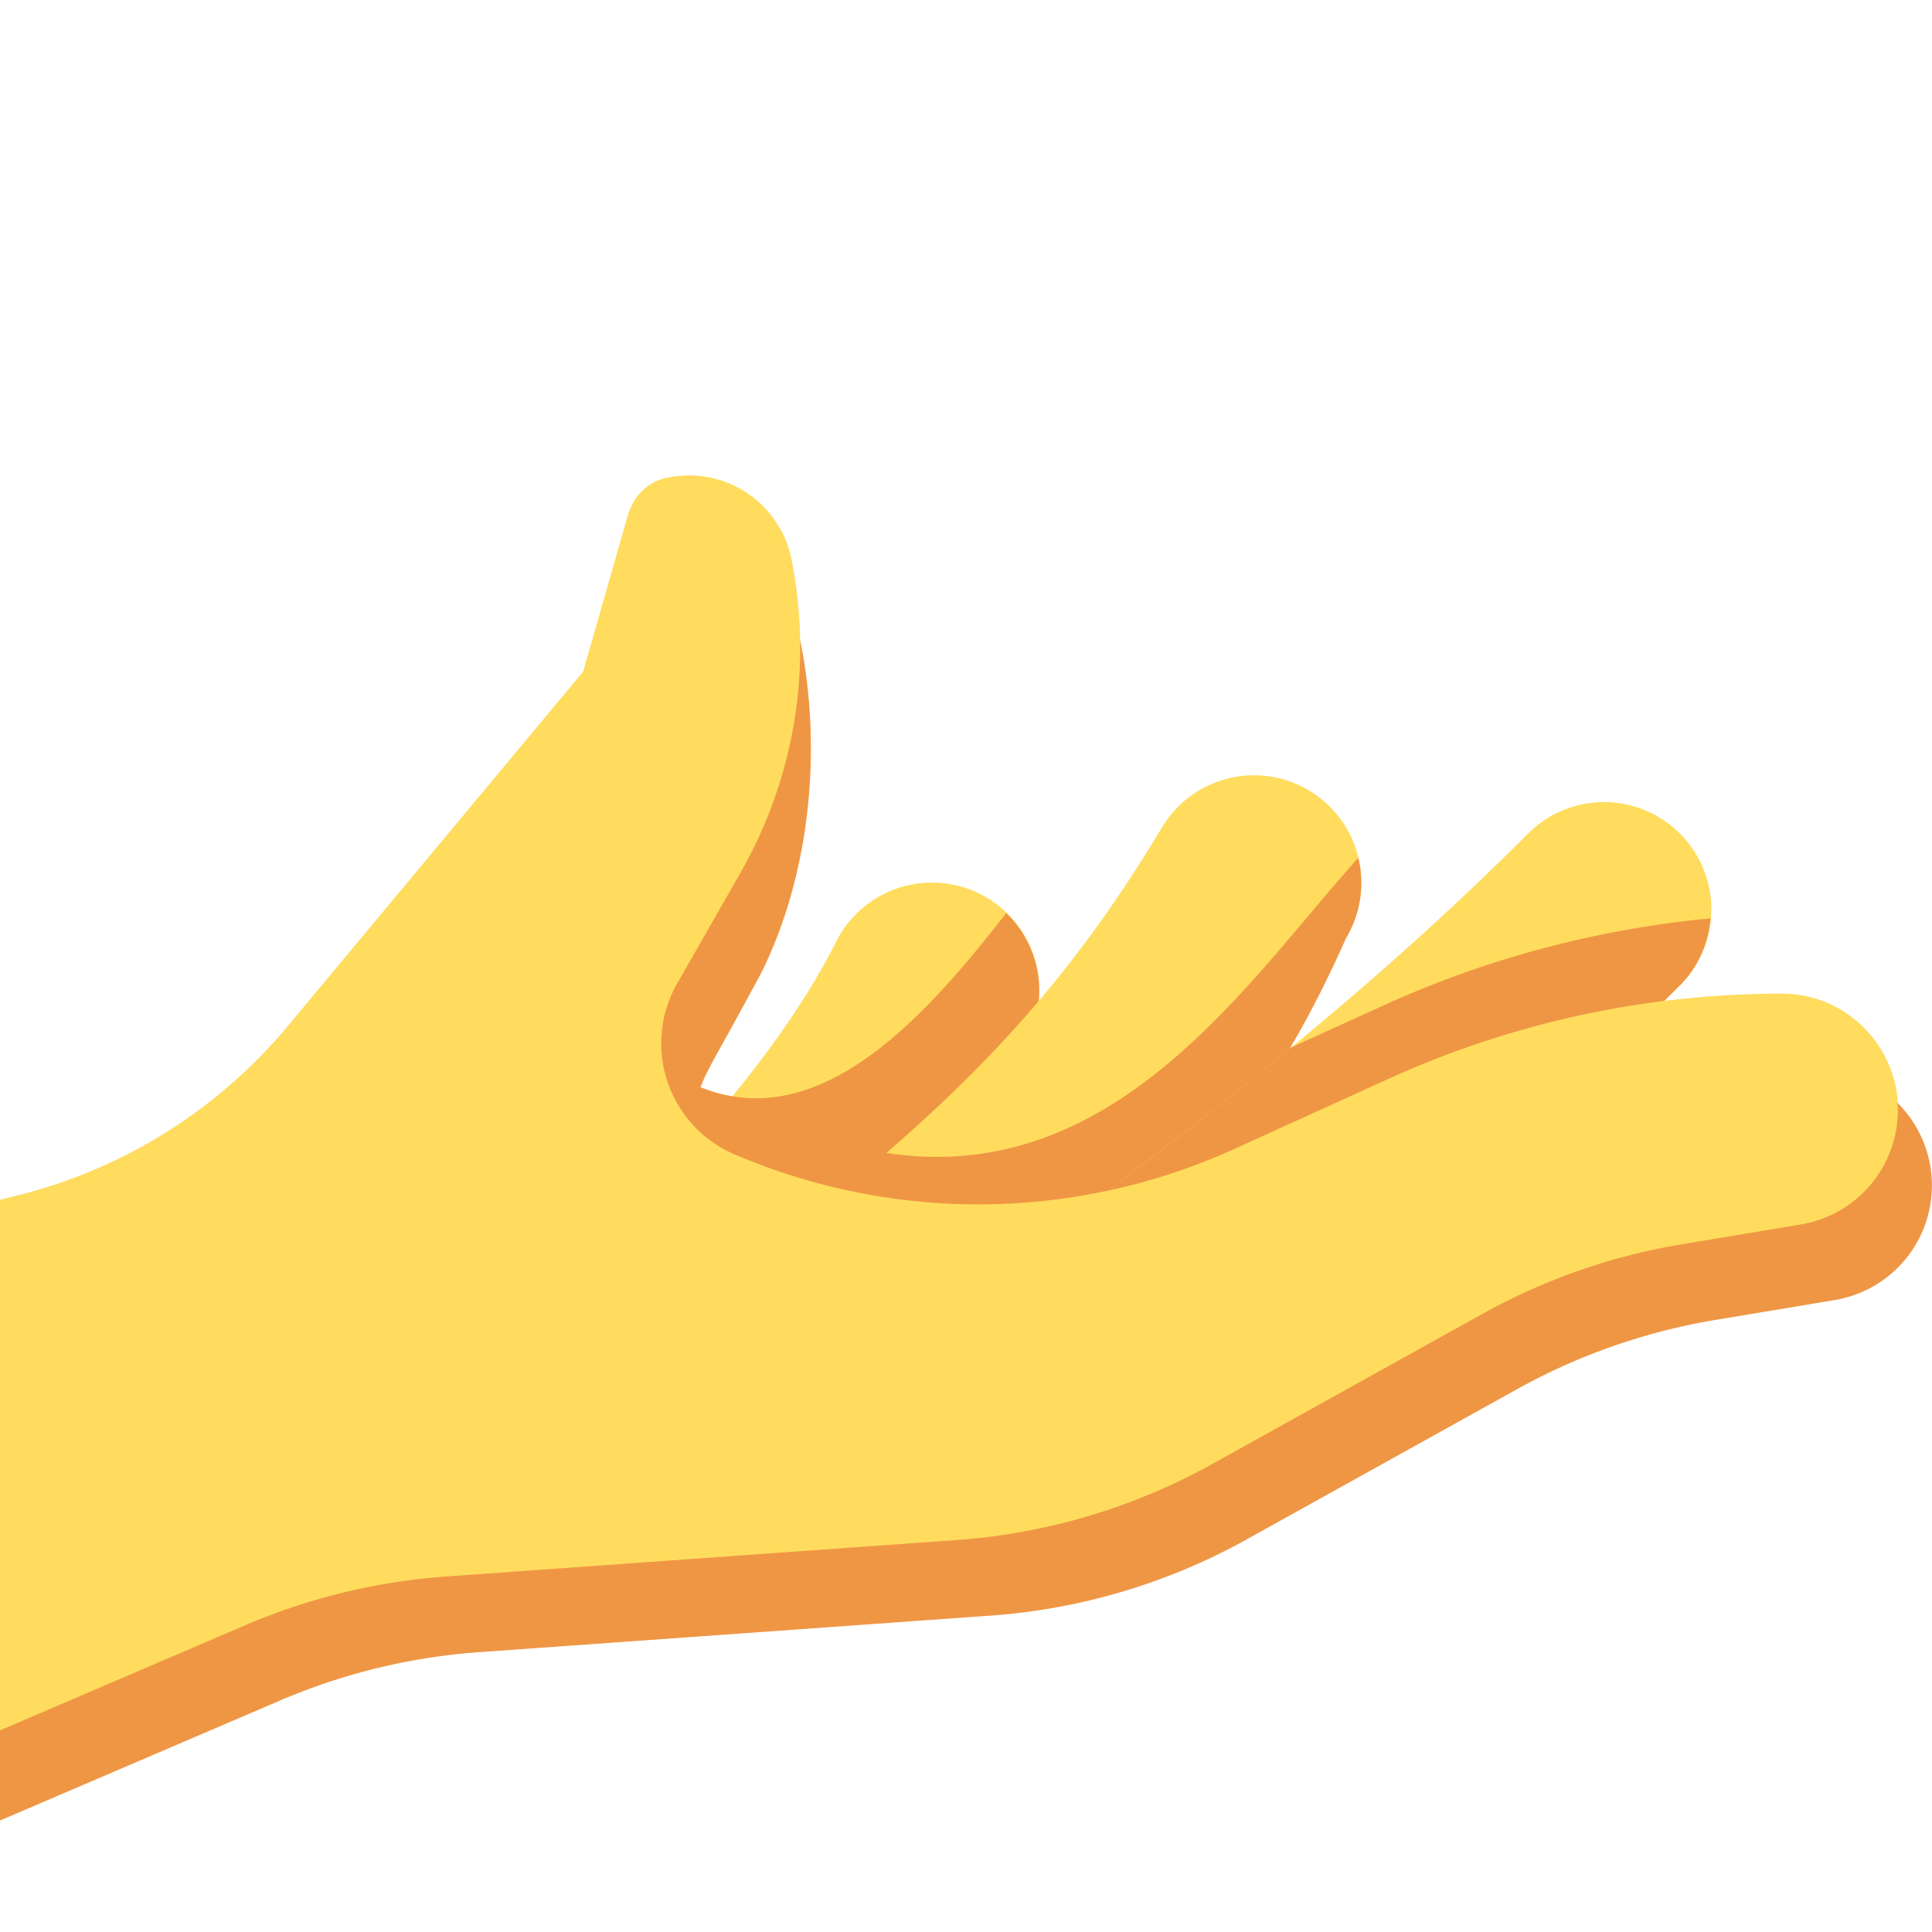 <svg xmlns="http://www.w3.org/2000/svg" xmlns:xlink="http://www.w3.org/1999/xlink" width="36" height="36" viewBox="0 0 36 36"><path fill="#FFDC5D" d="M17.368 16.446a2 2 0 0 0-1.791 1.106c-1.162 2.324-3.655 4.978-5.411 6.294a2 2 0 1 0 2.401 3.2c2.107-1.581 5.068-4.667 6.589-7.706a2 2 0 0 0-1.788-2.894"/><path fill="#EF9645" d="M12.457 26.852c1.987-1.2 4.73-3.868 6.695-7.499a2 2 0 0 0-.403-2.339c-1.498 1.925-3.465 4.143-5.695 3.245c.154-.401.258-.505 1.13-2.129c.923-1.858 1.138-4.198.725-6.204c-1.884 3.08-4.369 2.655-5.091 13.049c.658 2.227 1.819 2.554 2.639 1.877"/><path fill="#FFDC5D" d="M23.368 14.446a2 2 0 0 0-1.717.972c-2.109 3.515-4.404 5.799-9.447 9.401a2.001 2.001 0 0 0 2.324 3.255c5.487-3.919 8.15-6.593 10.553-10.599a2 2 0 0 0-1.713-3.029"/><path fill="#EF9645" d="M25.084 17.476a2 2 0 0 0 .226-1.492c-2.215 2.453-4.94 6.839-9.949 5.224c-1.121-.024-2.07.449-2.518 1.203c-.366.614-.178 1.386.588 2.583c6.55-.075 9.496-2.659 11.653-7.518"/><path fill="#FFDC5D" d="M29.888 14.946c-.512 0-1.023.195-1.414.586c-2.758 2.757-5.871 5.303-10.748 8.787a2 2 0 0 0 2.324 3.255c5.068-3.621 8.329-6.29 11.252-9.213a2 2 0 0 0-1.414-3.415"/><path fill="#EF9645" d="M31.873 17.112c-2.105.202-4.15.739-6.096 1.624l-1.718.781c-1.771 1.457-3.814 3.004-6.332 4.802a2 2 0 0 0 2.324 3.255c5.068-3.621 8.329-6.29 11.252-9.213c.348-.349.532-.794.57-1.249"/><path fill="#FFDC5D" d="M35.366 20.68c0-1.196-.97-2.165-2.166-2.165c-2.527 0-5.025.541-7.325 1.587l-2.873 1.306a11.53 11.53 0 0 1-9.316.101a2.247 2.247 0 0 1-1.067-3.185l1.183-2.07a8.43 8.43 0 0 0 .946-5.832a1.945 1.945 0 0 0-2.371-1.507c-.331.081-.583.355-.677.682l-.834 2.918l-5.501 6.601a9.56 9.56 0 0 1-5.028 3.156L0 22.356v9.887l1.076.369s6.601-2.49 7.884-2.581l9.558-.698c1.678-.12 10.186-4.674 10.186-4.674c1.152-.64 6.837-1.244 6.837-2.302c0-.605-.175-1.723-.175-1.677"/><path fill="#EF9645" d="M35.352 20.546c.003.045.013.088.013.134a2.165 2.165 0 0 1-1.81 2.136l-2.226.371c-1.3.217-2.553.655-3.705 1.295l-5.027 2.793a11.5 11.5 0 0 1-4.78 1.422l-9.516.68a11.6 11.6 0 0 0-3.722.903L0 32.243v1.68l5.215-2.235a11.5 11.5 0 0 1 3.722-.903l9.516-.68a11.5 11.5 0 0 0 4.78-1.422l5.027-2.793a11.5 11.5 0 0 1 3.705-1.295l2.226-.371a2.165 2.165 0 0 0 1.161-3.678"/></svg>